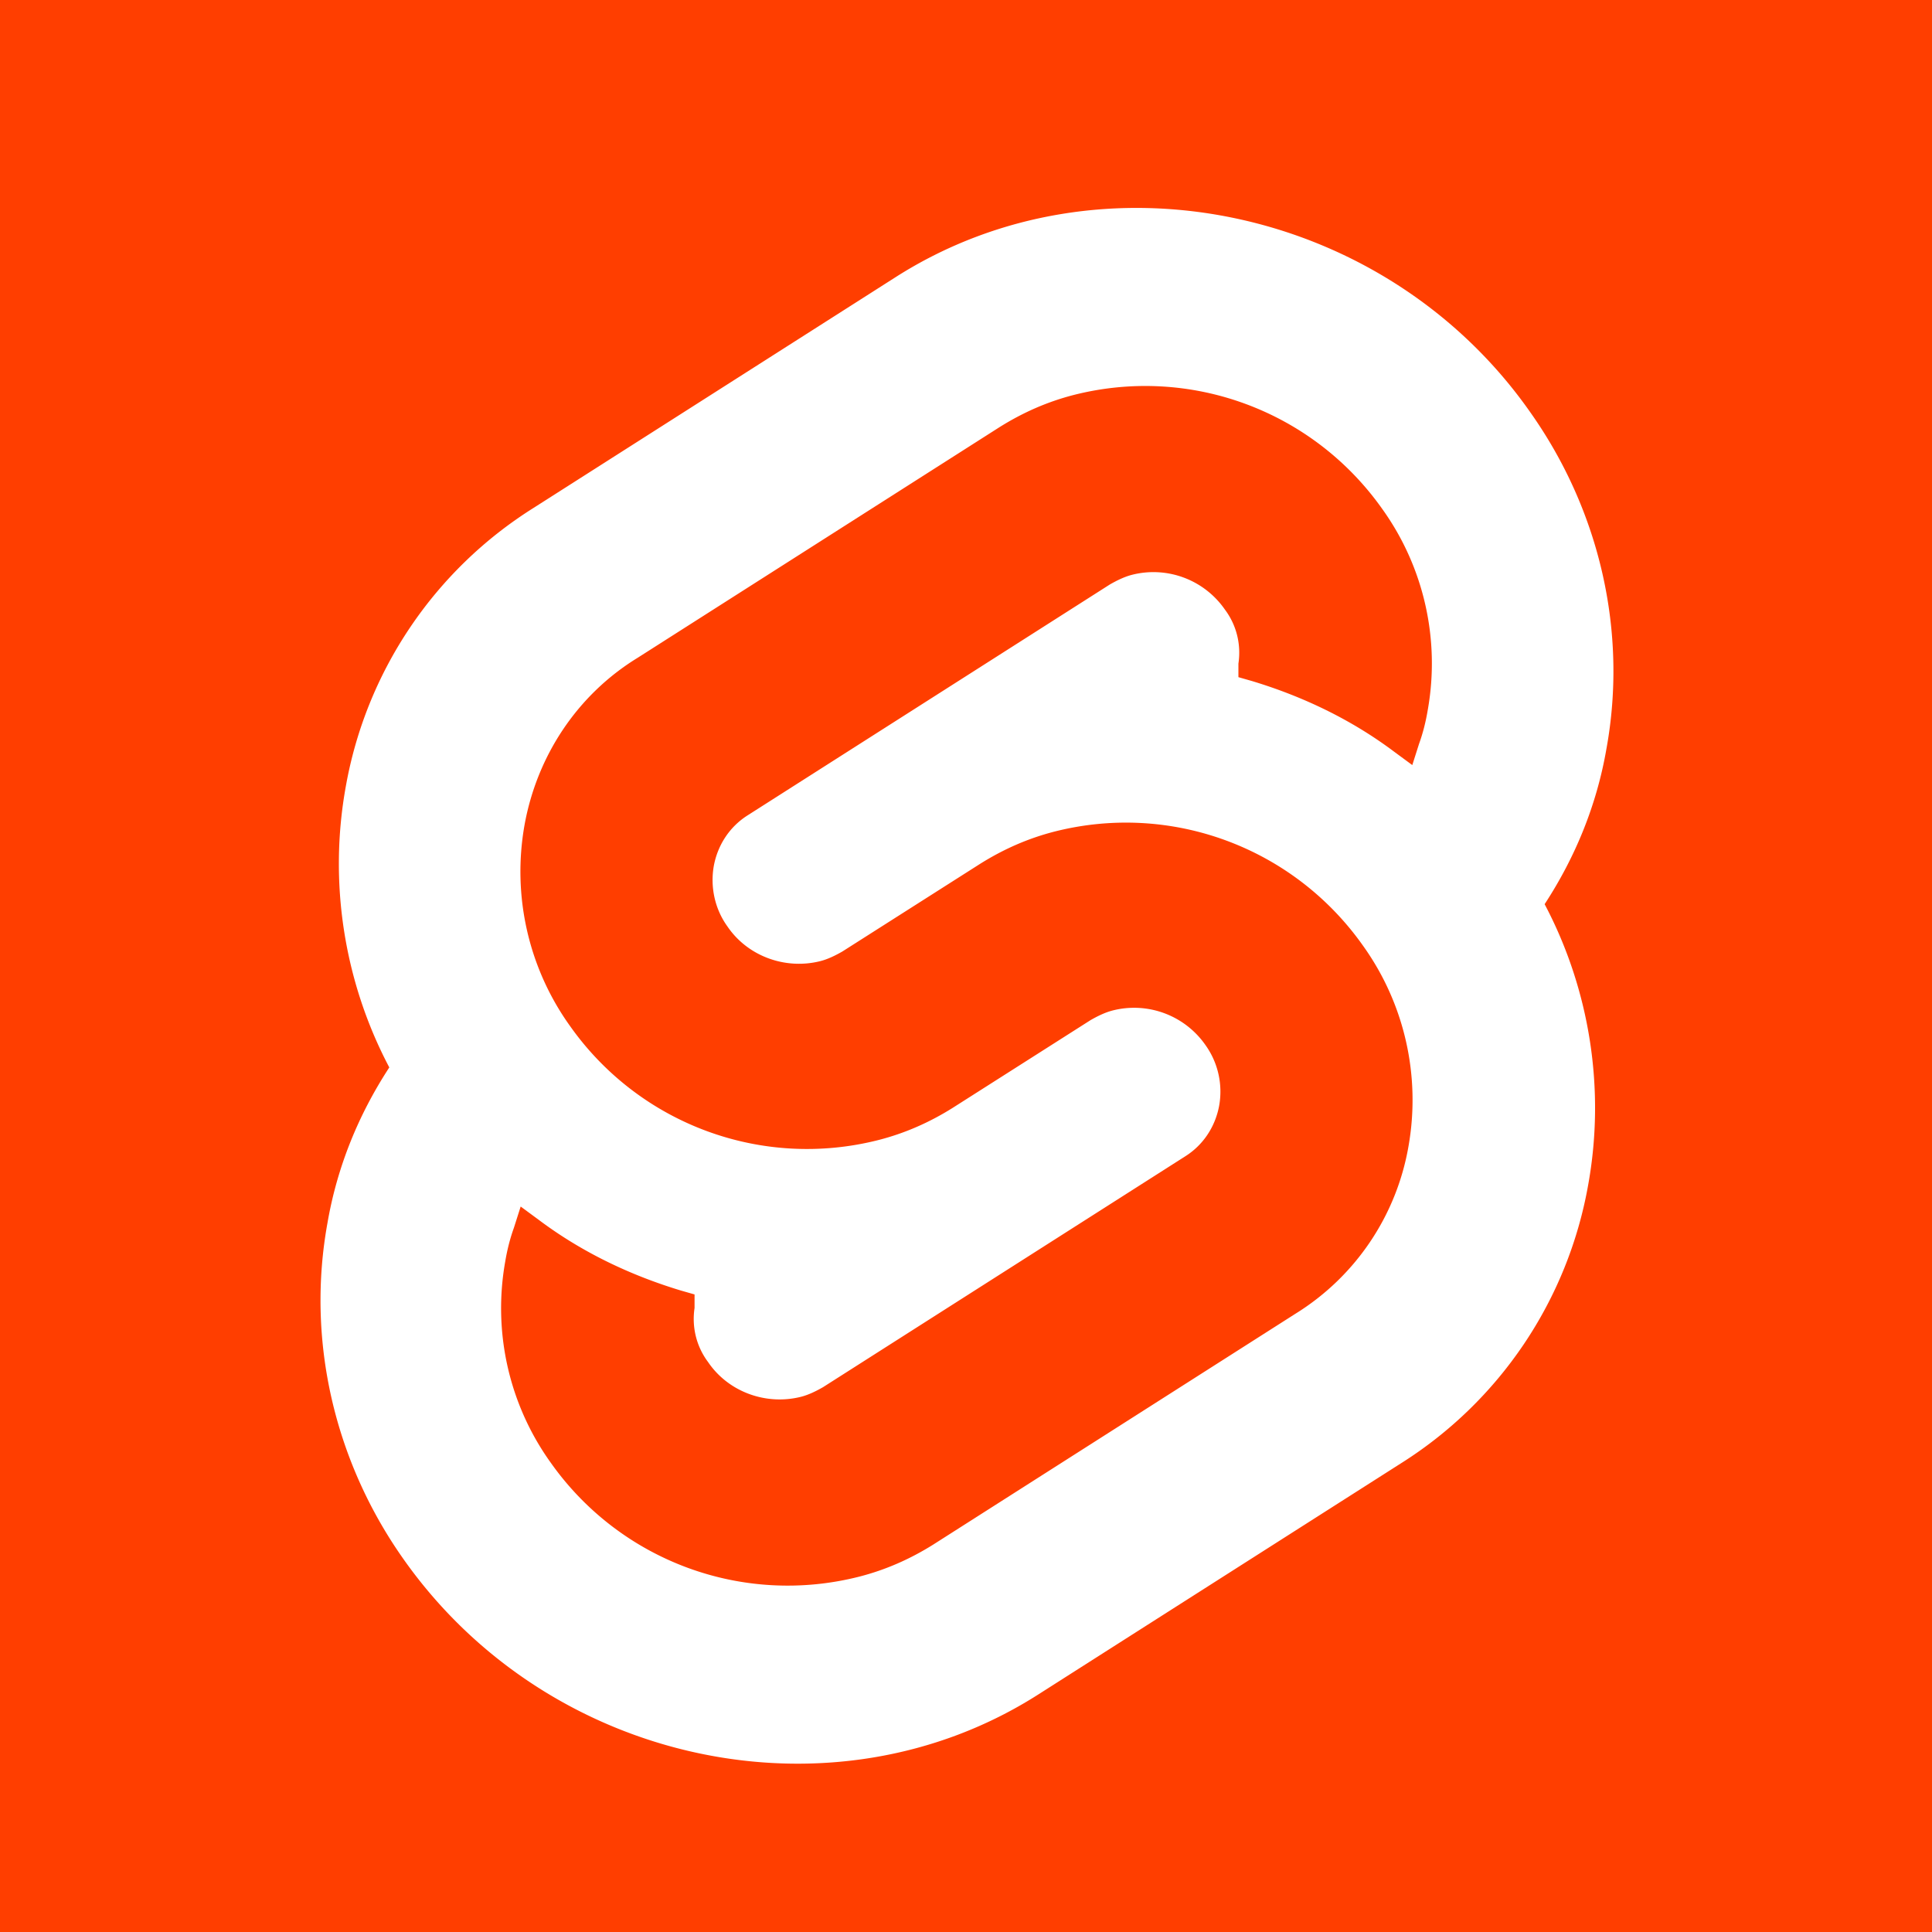 <svg data-name="Layer 1" xmlns="http://www.w3.org/2000/svg" viewBox="0 0 20 20"><path style="fill:#ff3e00" d="M0 0h20v20H0z"/><path d="M15.85 4.28c-1.49-2.14-4.45-2.77-6.58-1.41L5.52 5.26a4.289 4.289 0 0 0-1.94 2.88c-.18.99-.02 2.02.45 2.91-.32.49-.54 1.03-.64 1.61-.22 1.21.07 2.46.78 3.47 1.5 2.14 4.45 2.77 6.58 1.41l3.75-2.39a4.289 4.289 0 0 0 1.94-2.88c.18-.99.02-2.02-.45-2.91.32-.49.54-1.03.64-1.61.22-1.21-.07-2.46-.78-3.47M8.9 16.32c-1.21.31-2.48-.16-3.2-1.18-.43-.6-.6-1.35-.47-2.08.02-.12.05-.24.09-.35l.07-.22.19.14c.44.33.94.57 1.47.73l.14.04v.14c-.03.2.02.4.14.56.21.31.6.45.96.36.08-.02.16-.06.23-.1l3.75-2.39c.19-.12.31-.31.35-.52a.828.828 0 0 0-.14-.63.9.9 0 0 0-.96-.36c-.08.02-.16.06-.23.1l-1.43.91c-.24.15-.49.26-.76.33-1.21.31-2.48-.16-3.2-1.18-.43-.6-.6-1.35-.47-2.08.13-.72.55-1.35 1.17-1.73l3.75-2.39c.24-.15.49-.26.76-.33 1.21-.31 2.48.16 3.2 1.18.43.6.6 1.35.47 2.08-.02.12-.05.24-.09.35l-.07.22-.19-.14c-.44-.33-.94-.57-1.47-.73l-.14-.04v-.14c.03-.2-.02-.4-.14-.56a.9.9 0 0 0-.96-.36c-.08.02-.16.06-.23.1L7.74 8.44c-.19.12-.31.31-.35.52-.04.22.01.45.14.63.21.31.6.45.96.36.08-.02.16-.06.23-.1l1.43-.91c.24-.15.49-.26.76-.33 1.21-.31 2.48.16 3.2 1.18.43.6.6 1.35.47 2.08a2.55 2.55 0 0 1-1.17 1.73l-3.75 2.39c-.24.15-.49.26-.76.33" style="fill:#fff"/></svg>